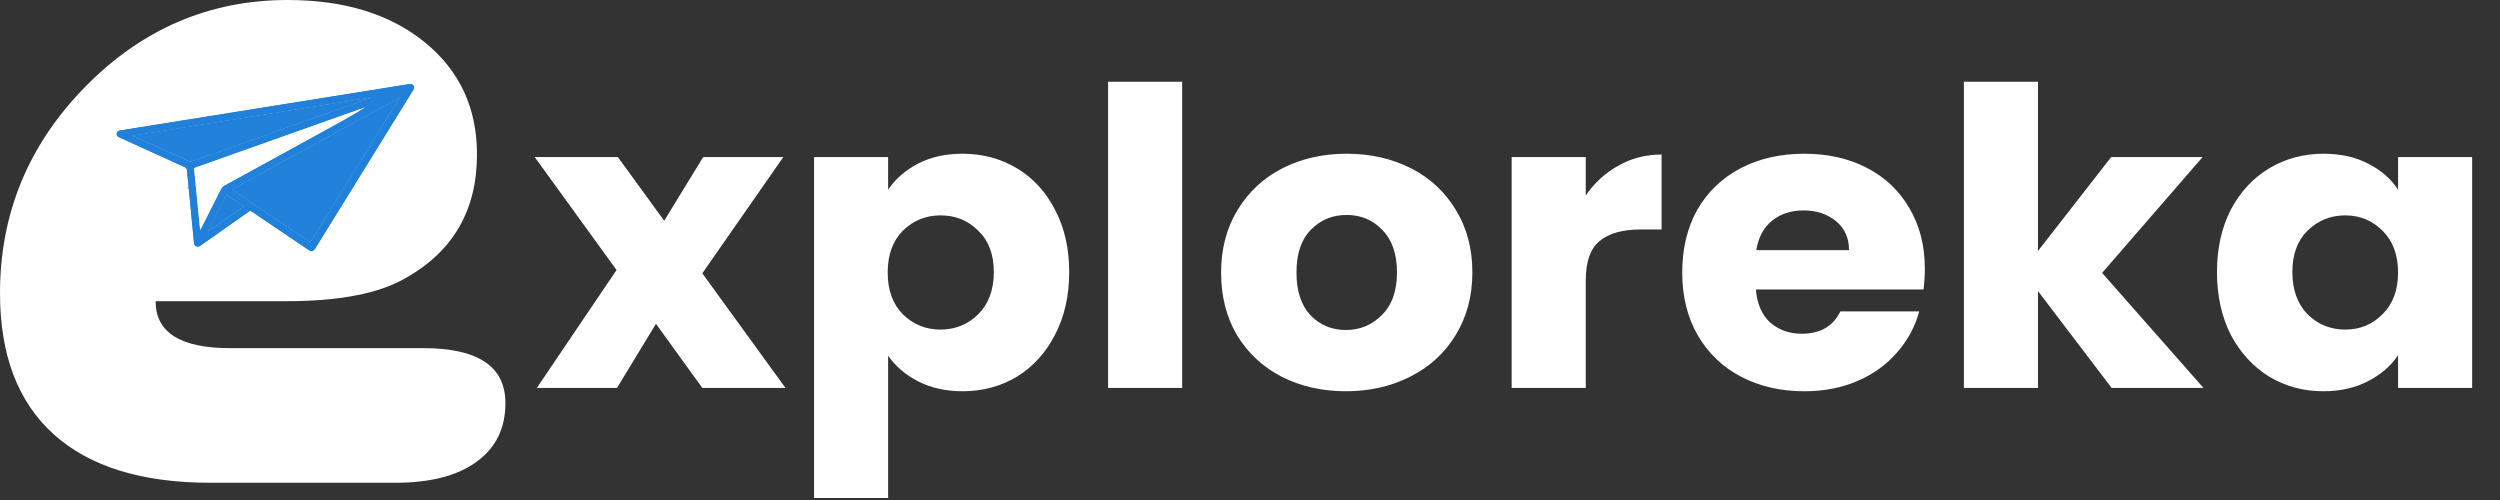 <svg width="150" height="30" viewBox="0 0 150 30" fill="none" xmlns="http://www.w3.org/2000/svg">
<rect x="0" y="0" width="150" height="30" fill="#333333" stroke="none"/>
<path d="M25.413 20.889H13.807C10.825 20.889 9.335 19.949 9.337 18.071H17.189C20.344 18.071 22.722 17.617 24.316 16.695C27.187 15.09 28.622 12.611 28.619 9.259C28.619 6.484 27.581 4.248 25.504 2.551C23.428 0.853 20.683 0.003 17.27 0C12.571 0 8.518 1.736 5.112 5.209C1.706 8.681 0.002 12.807 0 17.586C0 21.305 1.078 24.133 3.235 26.069C5.392 28.005 8.531 28.971 12.651 28.965H23.732C25.808 28.965 27.431 28.551 28.591 27.71C29.752 26.868 30.325 25.696 30.325 24.188C30.327 21.99 28.689 20.89 25.413 20.889ZM16.914 7.591C18.636 7.591 19.534 8.248 19.615 9.557C19.695 10.724 18.34 11.308 15.547 11.309H11.236C12.62 8.827 14.512 7.588 16.914 7.591Z" fill="white"/>
<path d="M19.616 9.557C19.696 10.724 18.34 11.308 15.548 11.309H11.236C12.621 8.828 14.513 7.588 16.914 7.591C18.637 7.591 19.535 8.243 19.616 9.557Z" fill="white"/>
<path d="M24.843 5.234C24.837 5.097 24.711 5.024 24.53 5.051C23.775 5.176 23.02 5.297 22.266 5.415C17.639 6.16 13.009 6.902 8.376 7.641L7.211 7.829C7.16 7.832 7.111 7.85 7.073 7.882C7.035 7.915 7.009 7.958 7 8.006C6.993 8.054 7.003 8.104 7.03 8.146C7.057 8.188 7.098 8.22 7.147 8.236C7.186 8.252 7.223 8.271 7.262 8.287C8.539 8.869 9.815 9.449 11.09 10.03C11.127 10.044 11.16 10.068 11.183 10.1C11.205 10.131 11.218 10.168 11.219 10.206C11.357 11.65 11.497 13.094 11.637 14.538C11.633 14.586 11.644 14.634 11.668 14.677C11.692 14.72 11.728 14.755 11.772 14.779C11.879 14.826 11.97 14.779 12.051 14.718C13.011 14.044 13.971 13.368 14.931 12.692C14.942 12.681 14.956 12.673 14.971 12.667C14.986 12.661 15.002 12.658 15.018 12.658C15.034 12.658 15.051 12.661 15.066 12.667C15.081 12.673 15.094 12.681 15.106 12.692C16.238 13.459 17.37 14.224 18.504 14.988C18.686 15.11 18.801 15.086 18.913 14.905C20.777 11.887 22.643 8.87 24.51 5.853C24.621 5.676 24.729 5.497 24.836 5.323C24.838 5.289 24.843 5.26 24.843 5.234ZM11.304 9.666C10.199 9.161 9.097 8.663 7.992 8.163C7.992 8.163 7.982 8.154 7.964 8.133L22.289 5.836C22.29 5.843 22.29 5.849 22.289 5.856C21.977 5.967 21.663 6.08 21.35 6.191C18.082 7.353 14.814 8.514 11.546 9.674C11.508 9.69 11.466 9.698 11.424 9.696C11.382 9.695 11.341 9.685 11.304 9.666ZM12.047 13.743C12.047 13.754 12.033 13.762 12.012 13.792C12.004 13.741 11.998 13.709 11.996 13.678C11.881 12.517 11.766 11.354 11.651 10.189C11.644 10.117 11.651 10.08 11.733 10.051C15.132 8.847 18.529 7.641 21.924 6.432C21.471 6.704 21.018 6.983 20.554 7.238C18.186 8.545 15.812 9.848 13.435 11.146C13.363 11.189 13.306 11.25 13.268 11.322C12.861 12.128 12.453 12.935 12.047 13.743ZM12.469 13.906C12.466 13.901 12.462 13.897 12.458 13.893C12.831 13.153 13.202 12.413 13.58 11.665C13.935 11.902 14.28 12.134 14.641 12.379C13.91 12.892 13.19 13.399 12.469 13.906ZM18.621 14.551C17.049 13.492 15.482 12.436 13.9 11.369C17.273 9.521 20.635 7.679 23.986 5.841L23.998 5.85C22.209 8.749 20.417 11.649 18.621 14.551Z" fill="#2180D9"/>
<path d="M24.843 5.234C24.837 5.097 24.711 5.024 24.53 5.051C23.775 5.176 23.02 5.297 22.266 5.415C17.639 6.16 13.009 6.902 8.376 7.641L7.211 7.829C7.16 7.832 7.111 7.85 7.073 7.882C7.035 7.915 7.009 7.958 7 8.006C6.993 8.054 7.003 8.104 7.03 8.146C7.057 8.188 7.098 8.22 7.147 8.236C7.186 8.252 7.223 8.271 7.262 8.287C8.539 8.869 9.815 9.449 11.09 10.03C11.127 10.044 11.16 10.068 11.183 10.1C11.205 10.131 11.218 10.168 11.219 10.206C11.357 11.65 11.497 13.094 11.637 14.538C11.633 14.586 11.644 14.634 11.668 14.677C11.692 14.72 11.728 14.755 11.772 14.779C11.879 14.826 11.97 14.779 12.051 14.718C13.011 14.044 13.971 13.368 14.931 12.692C14.942 12.681 14.956 12.673 14.971 12.667C14.986 12.661 15.002 12.658 15.018 12.658C15.034 12.658 15.051 12.661 15.066 12.667C15.081 12.673 15.094 12.681 15.106 12.692C16.238 13.459 17.37 14.224 18.504 14.988C18.686 15.11 18.801 15.086 18.913 14.905C20.777 11.887 22.643 8.87 24.51 5.853C24.621 5.676 24.729 5.497 24.836 5.323C24.838 5.289 24.843 5.26 24.843 5.234ZM11.304 9.666C10.199 9.161 9.097 8.663 7.992 8.163C7.992 8.163 7.982 8.154 7.964 8.133L22.289 5.836C22.29 5.843 22.29 5.849 22.289 5.856C21.977 5.967 21.663 6.08 21.35 6.191C18.082 7.353 14.814 8.514 11.546 9.674C11.508 9.69 11.466 9.698 11.424 9.696C11.382 9.695 11.341 9.685 11.304 9.666ZM12.047 13.743C12.047 13.754 12.033 13.762 12.012 13.792C12.004 13.741 11.998 13.709 11.996 13.678C11.881 12.517 11.766 11.354 11.651 10.189C11.644 10.117 11.651 10.08 11.733 10.051C15.132 8.847 18.529 7.641 21.924 6.432L22.094 6.331C22.101 6.342 22.11 6.354 22.116 6.365L22.057 6.385C22.014 6.403 21.967 6.417 21.924 6.432C21.471 6.704 21.018 6.983 20.554 7.238C18.186 8.545 15.812 9.848 13.435 11.146C13.363 11.189 13.306 11.25 13.268 11.322C12.861 12.128 12.453 12.935 12.047 13.743ZM12.469 13.906C12.466 13.901 12.462 13.897 12.458 13.893C12.831 13.153 13.202 12.413 13.58 11.665C13.935 11.902 14.28 12.134 14.641 12.379C13.91 12.892 13.19 13.399 12.469 13.906ZM18.621 14.551C17.049 13.492 15.482 12.436 13.9 11.369C17.273 9.521 20.635 7.679 23.986 5.841L23.998 5.85C22.209 8.749 20.417 11.649 18.621 14.551Z" fill="#2180D9"/>
<path d="M24 5.85C22.21 8.749 20.417 11.649 18.621 14.551C17.049 13.492 15.482 12.436 13.9 11.369C17.273 9.521 20.635 7.678 23.986 5.841L24 5.85Z" fill="#2180D9"/>
<path d="M14.641 12.378C13.911 12.892 13.191 13.399 12.466 13.905C12.463 13.901 12.46 13.897 12.455 13.893C12.829 13.153 13.2 12.413 13.577 11.665C13.935 11.902 14.28 12.137 14.641 12.378Z" fill="#2180D9"/>
<path d="M21.924 6.432C21.471 6.704 21.018 6.983 20.555 7.238C18.186 8.545 15.813 9.848 13.435 11.146C13.364 11.189 13.307 11.25 13.269 11.322C12.858 12.128 12.45 12.935 12.045 13.743C12.045 13.754 12.03 13.762 12.009 13.792C12.002 13.741 11.996 13.709 11.994 13.678C11.879 12.517 11.764 11.354 11.649 10.189C11.642 10.117 11.649 10.08 11.731 10.051C15.132 8.847 18.53 7.641 21.924 6.432Z" fill="white"/>
<path d="M22.293 5.856C21.98 5.967 21.667 6.08 21.353 6.191C18.083 7.353 14.814 8.514 11.545 9.674C11.507 9.689 11.465 9.696 11.423 9.694C11.381 9.692 11.34 9.682 11.303 9.662C10.199 9.157 9.096 8.659 7.992 8.16C7.992 8.16 7.982 8.15 7.963 8.13L22.289 5.836C22.291 5.843 22.292 5.849 22.293 5.856Z" fill="#2180D9"/>
<path d="M42.139 23.276L39.358 19.428L37.019 23.276H32.21L36.993 16.2L32.08 9.422H37.071L39.852 13.246L42.191 9.422H47L42.139 16.399L47.13 23.276H42.139ZM53.287 11.384C53.721 10.738 54.319 10.217 55.081 9.819C55.843 9.422 56.736 9.224 57.758 9.224C58.954 9.224 60.037 9.513 61.007 10.092C61.978 10.672 62.74 11.499 63.295 12.575C63.867 13.651 64.153 14.901 64.153 16.324C64.153 17.748 63.867 19.006 63.295 20.098C62.74 21.174 61.978 22.01 61.007 22.606C60.037 23.185 58.954 23.475 57.758 23.475C56.753 23.475 55.861 23.276 55.081 22.879C54.319 22.482 53.721 21.968 53.287 21.339V29.88H48.843V9.422H53.287V11.384ZM59.63 16.324C59.63 15.265 59.318 14.437 58.694 13.841C58.087 13.229 57.334 12.923 56.433 12.923C55.549 12.923 54.795 13.229 54.171 13.841C53.565 14.454 53.261 15.29 53.261 16.349C53.261 17.408 53.565 18.244 54.171 18.857C54.795 19.469 55.549 19.775 56.433 19.775C57.316 19.775 58.07 19.469 58.694 18.857C59.318 18.228 59.63 17.384 59.63 16.324ZM70.929 4.904V23.276H66.484V4.904H70.929ZM80.752 23.475C79.331 23.475 78.049 23.185 76.905 22.606C75.779 22.026 74.886 21.199 74.228 20.123C73.587 19.047 73.266 17.789 73.266 16.349C73.266 14.926 73.595 13.676 74.254 12.6C74.912 11.508 75.814 10.672 76.957 10.092C78.101 9.513 79.383 9.224 80.804 9.224C82.225 9.224 83.507 9.513 84.651 10.092C85.795 10.672 86.696 11.508 87.354 12.6C88.013 13.676 88.342 14.926 88.342 16.349C88.342 17.773 88.004 19.03 87.328 20.123C86.67 21.199 85.76 22.026 84.599 22.606C83.455 23.185 82.173 23.475 80.752 23.475ZM80.752 19.8C81.601 19.8 82.32 19.502 82.909 18.906C83.516 18.311 83.819 17.458 83.819 16.349C83.819 15.24 83.525 14.388 82.936 13.792C82.364 13.196 81.653 12.898 80.804 12.898C79.938 12.898 79.219 13.196 78.647 13.792C78.075 14.371 77.789 15.224 77.789 16.349C77.789 17.458 78.066 18.311 78.621 18.906C79.192 19.502 79.903 19.8 80.752 19.8ZM95.145 11.731C95.665 10.97 96.315 10.374 97.094 9.944C97.874 9.497 98.741 9.273 99.694 9.273V13.767H98.472C97.363 13.767 96.531 13.999 95.977 14.462C95.422 14.909 95.145 15.704 95.145 16.846V23.276H90.7V9.422H95.145V11.731ZM115.49 16.126C115.49 16.523 115.464 16.937 115.412 17.367H105.353C105.422 18.228 105.708 18.89 106.211 19.353C106.731 19.8 107.363 20.024 108.108 20.024C109.217 20.024 109.989 19.577 110.422 18.683H115.152C114.91 19.593 114.468 20.413 113.827 21.141C113.203 21.869 112.415 22.44 111.461 22.854C110.508 23.268 109.443 23.475 108.264 23.475C106.843 23.475 105.578 23.185 104.469 22.606C103.36 22.026 102.494 21.199 101.87 20.123C101.246 19.047 100.934 17.789 100.934 16.349C100.934 14.909 101.238 13.651 101.844 12.575C102.468 11.499 103.334 10.672 104.443 10.092C105.552 9.513 106.826 9.224 108.264 9.224C109.668 9.224 110.916 9.505 112.007 10.068C113.099 10.63 113.948 11.433 114.555 12.476C115.178 13.519 115.49 14.735 115.49 16.126ZM110.942 15.008C110.942 14.28 110.682 13.701 110.162 13.271C109.642 12.84 108.992 12.625 108.212 12.625C107.467 12.625 106.835 12.832 106.315 13.246C105.812 13.659 105.5 14.247 105.379 15.008H110.942ZM126.699 23.276L122.28 17.466V23.276H117.835V4.904H122.28V15.058L126.673 9.422H132.157L126.127 16.374L132.209 23.276H126.699ZM133.019 16.324C133.019 14.901 133.297 13.651 133.851 12.575C134.423 11.499 135.194 10.672 136.164 10.092C137.135 9.513 138.218 9.224 139.413 9.224C140.436 9.224 141.328 9.422 142.091 9.819C142.871 10.217 143.468 10.738 143.884 11.384V9.422H148.329V23.276H143.884V21.315C143.451 21.96 142.845 22.482 142.065 22.879C141.302 23.276 140.41 23.475 139.387 23.475C138.209 23.475 137.135 23.185 136.164 22.606C135.194 22.01 134.423 21.174 133.851 20.098C133.297 19.006 133.019 17.748 133.019 16.324ZM143.884 16.349C143.884 15.29 143.572 14.454 142.948 13.841C142.342 13.229 141.597 12.923 140.713 12.923C139.829 12.923 139.076 13.229 138.452 13.841C137.845 14.437 137.542 15.265 137.542 16.324C137.542 17.384 137.845 18.228 138.452 18.857C139.076 19.469 139.829 19.775 140.713 19.775C141.597 19.775 142.342 19.469 142.948 18.857C143.572 18.244 143.884 17.408 143.884 16.349Z" fill="white"/>
</svg>
